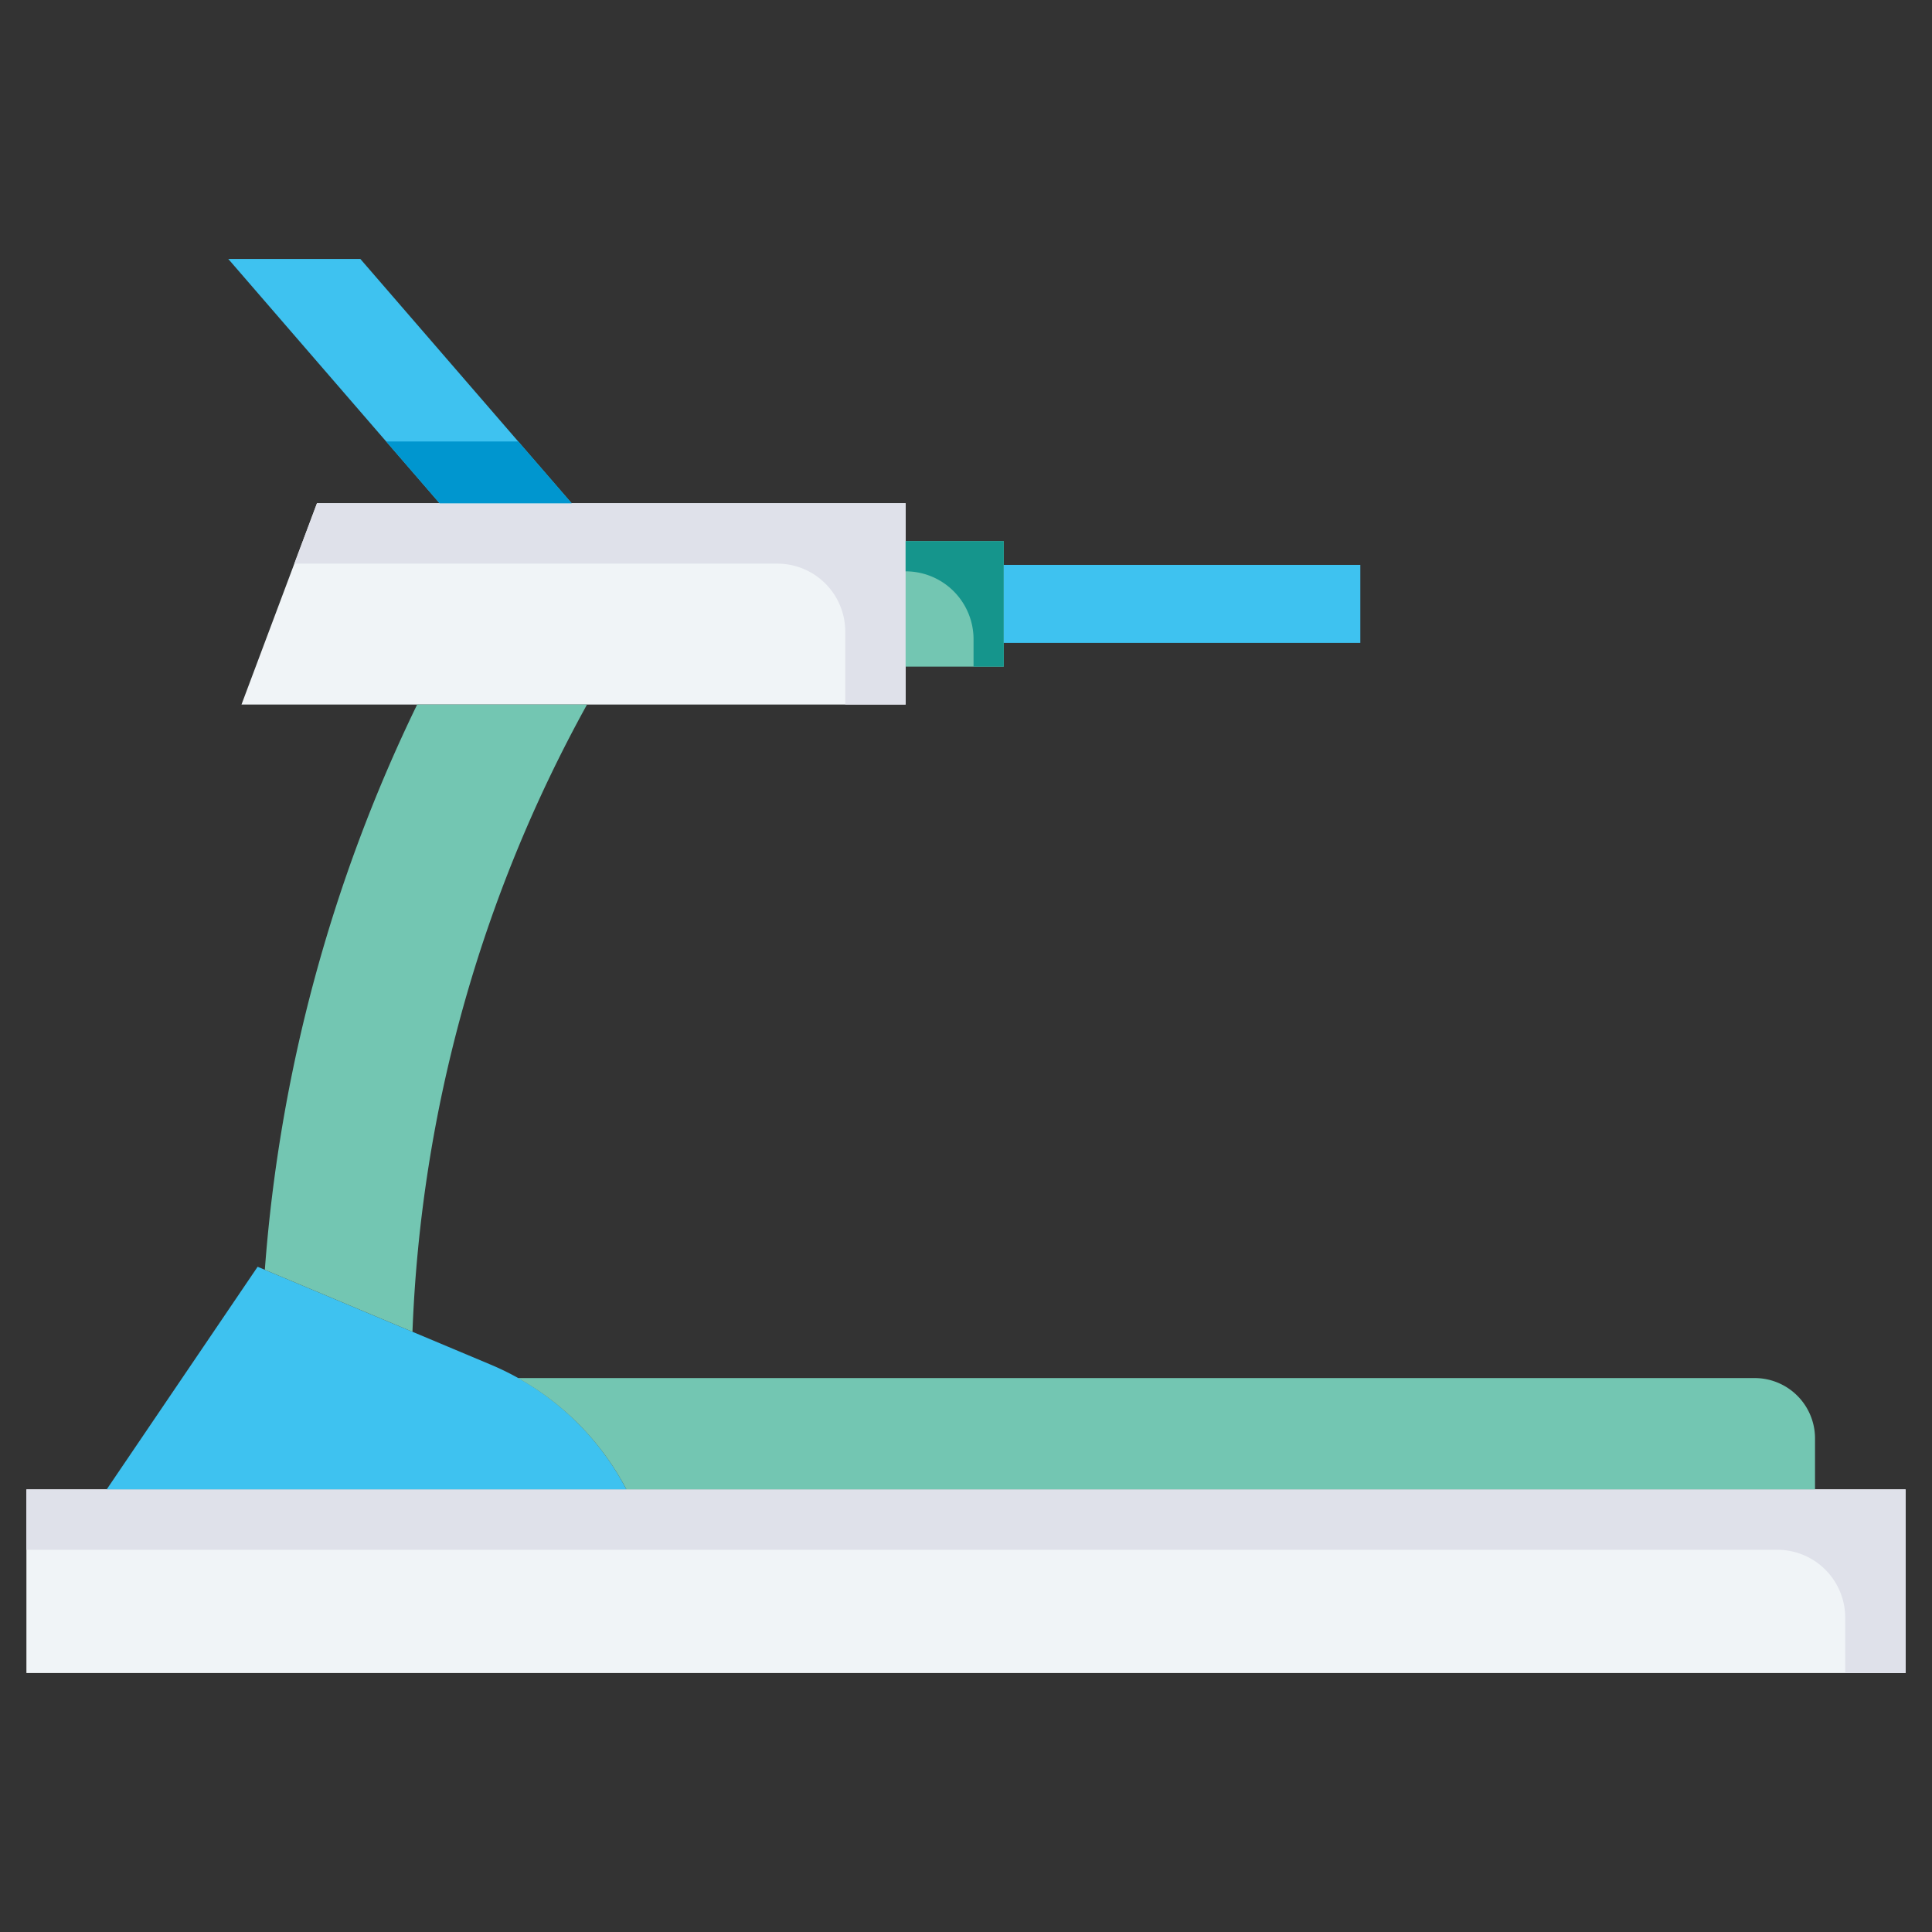 <svg id="Layer_1" data-name="Layer 1" xmlns="http://www.w3.org/2000/svg" viewBox="0 0 128 128"><rect x="0" y="0" width="128" height="128" fill="#333333" stroke="none"/><title>TREADMILL</title><rect x="1.75" y="98.676" width="124.5" height="12.167" style="fill:#f0f4f7"/><path d="M1.75,98.676v4h116a4.5,4.5,0,0,1,4.5,4.5v3.665h4V98.676Z" style="fill:#dfe1ea"/><path d="M41.5,98.676H7.069l10-14.75L32.52,90.415a17.981,17.981,0,0,1,8.98,8.261Z" style="fill:#3ec2f0"/><path d="M116.25,91.3H34.309A17.97,17.97,0,0,1,41.5,98.676h78.75V95.3A4,4,0,0,0,116.25,91.3Z" style="fill:#73c6b2"/><polygon points="60 46.676 16 46.676 21 33.343 60 33.343 60 46.676" style="fill:#f0f4f7"/><path d="M21,33.343l-1.5,4h32a4.5,4.5,0,0,1,4.5,4.5v4.832h4V33.343Z" style="fill:#dfe1ea"/><rect x="60" y="35.853" width="6.5" height="8.313" style="fill:#73c6b2"/><path d="M60,35.853v2h0a4.5,4.5,0,0,1,4.5,4.5v1.813h2V35.853Z" style="fill:#15958c"/><rect x="66.5" y="37.426" width="23.625" height="5.167" style="fill:#3ec2f0"/><path d="M27.327,88.234A93.2,93.2,0,0,1,38.893,46.676H27.638A103.308,103.308,0,0,0,17.546,84.127Z" style="fill:#73c6b2"/><polygon points="37.875 33.343 29.125 33.343 15.125 17.157 23.875 17.157 37.875 33.343" style="fill:#3ec2f0"/><polygon points="25.585 29.25 29.125 33.343 37.875 33.343 34.335 29.25 25.585 29.25" style="fill:#0096cf"/></svg>